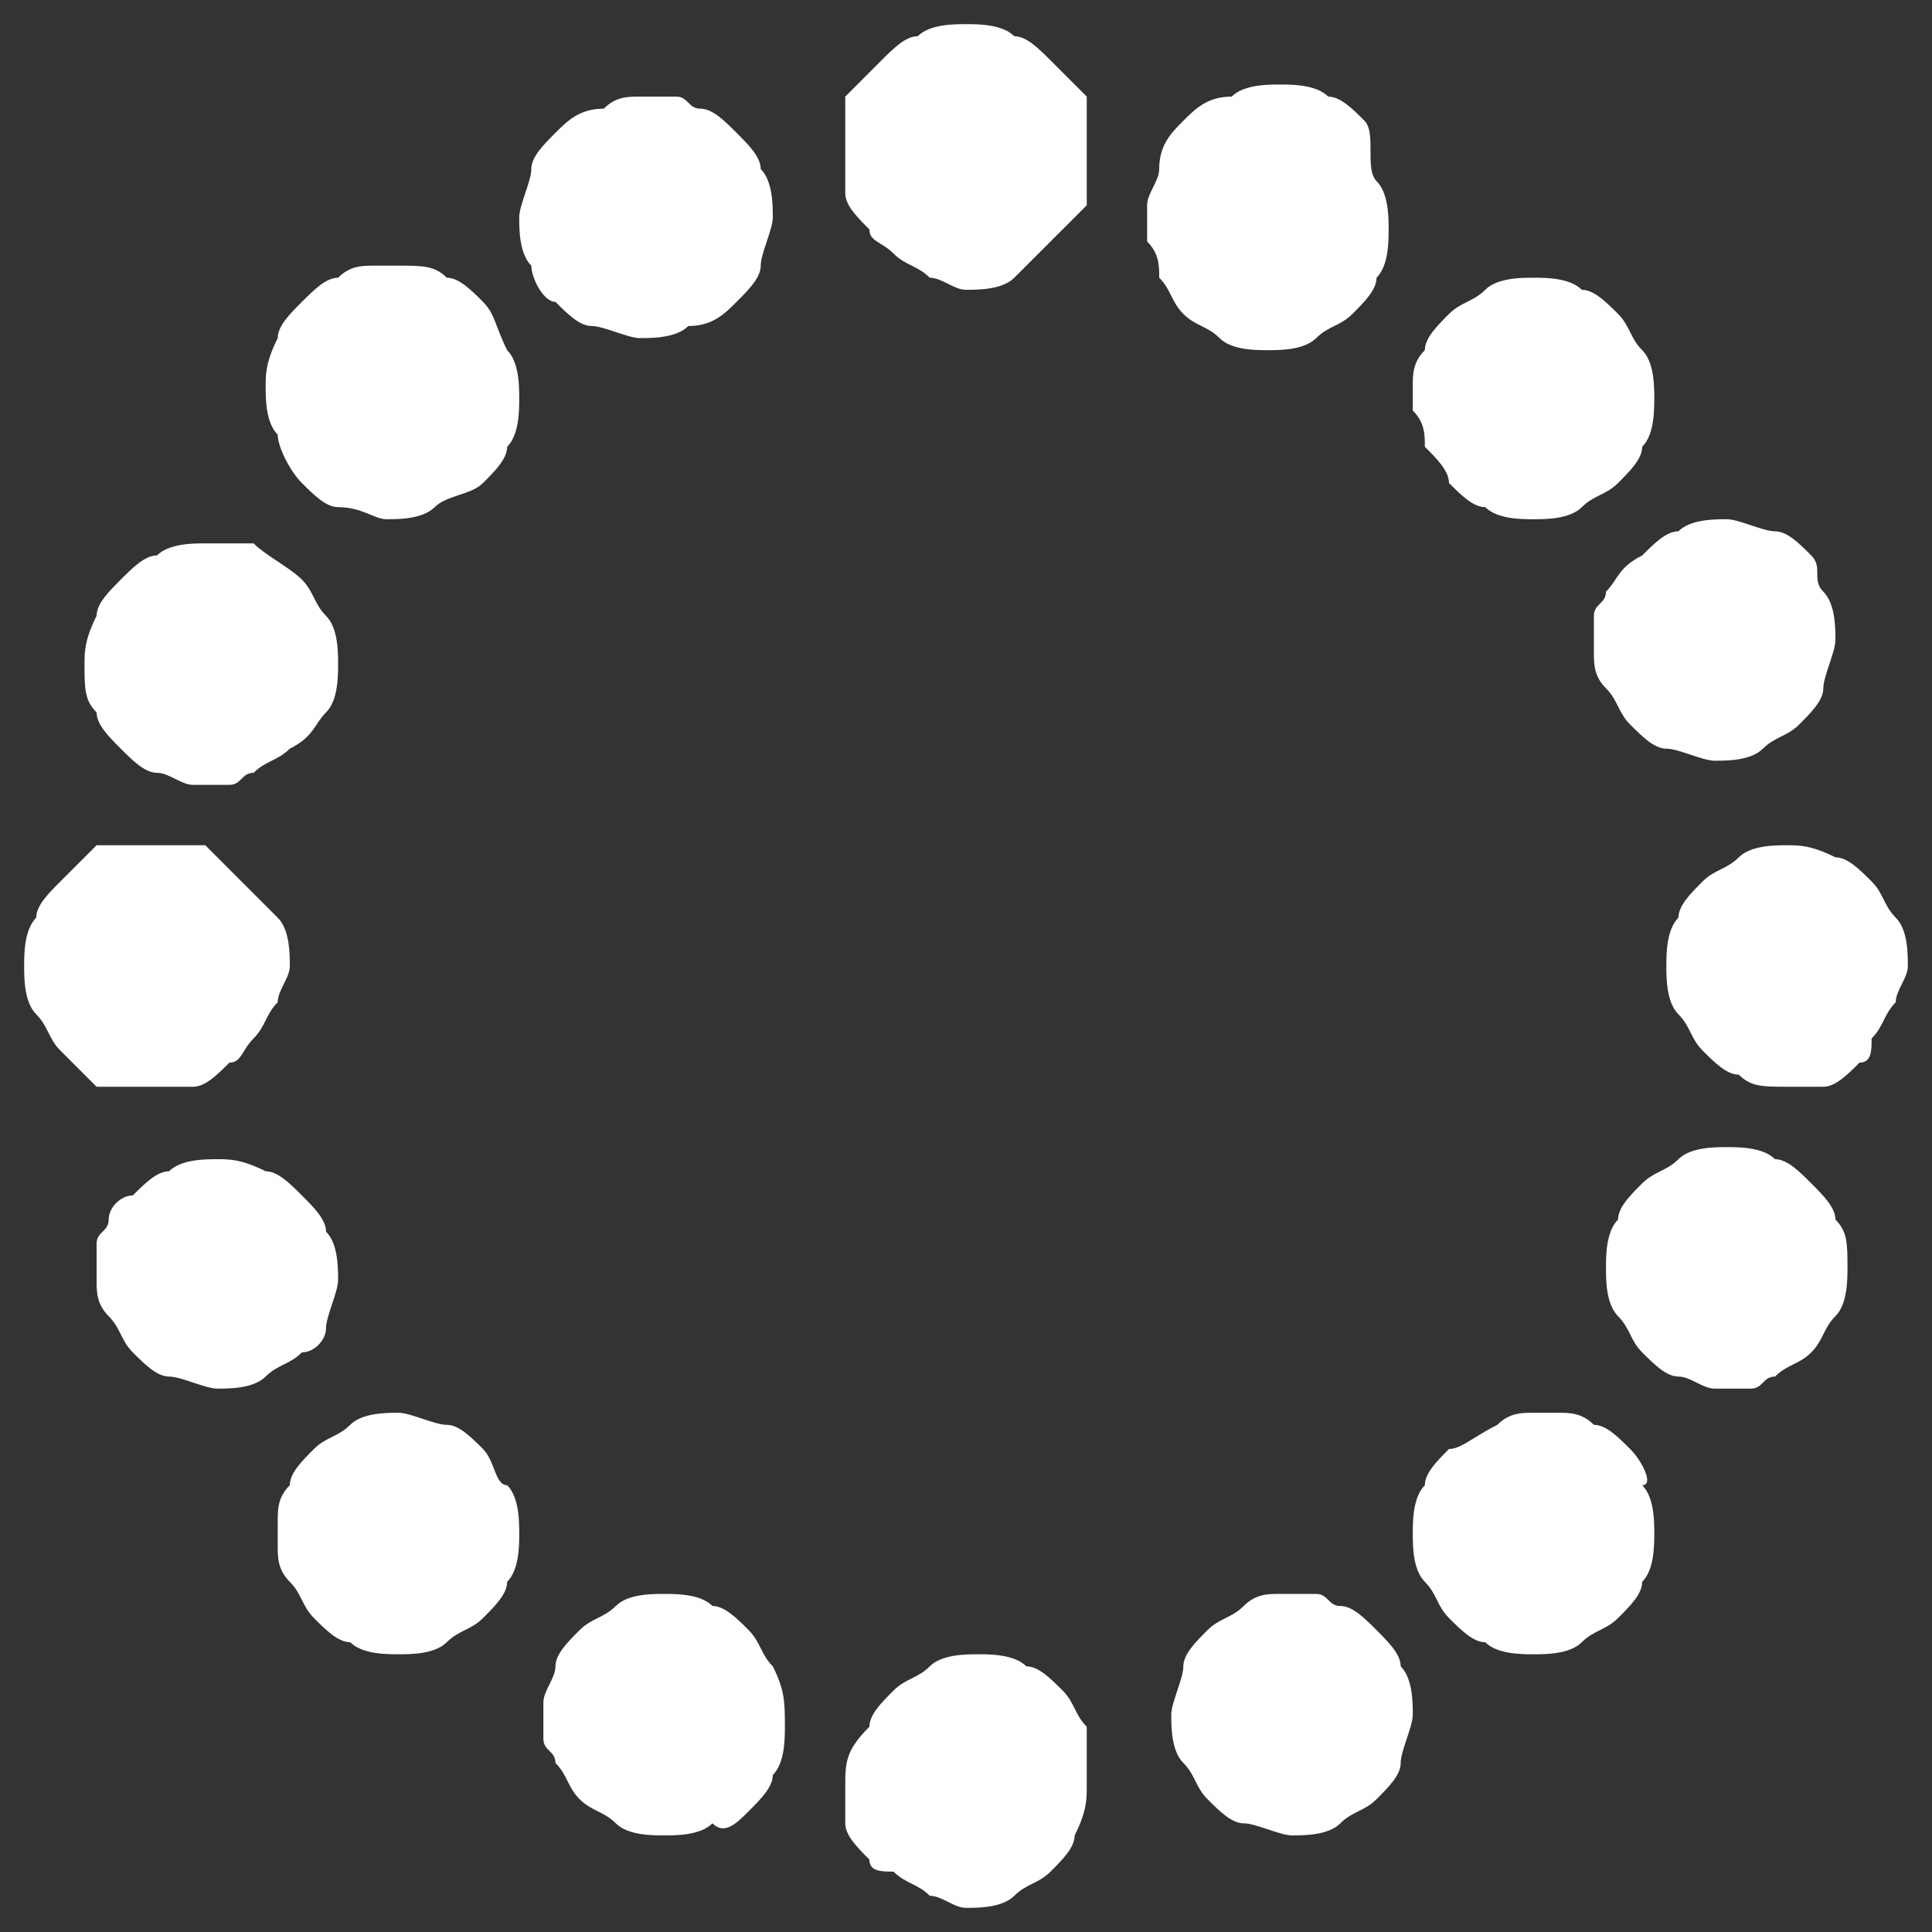<?xml version="1.0" encoding="utf-8"?>
<!-- Generator: Adobe Illustrator 19.0.0, SVG Export Plug-In . SVG Version: 6.00 Build 0)  -->
<svg version="1.1" id="图层_1" xmlns="http://www.w3.org/2000/svg" xmlns:xlink="http://www.w3.org/1999/xlink" x="0px" y="0px"
	 viewBox="0 0 16 16" style="enable-background:new 0 0 16 16;" xml:space="preserve">
<rect x="0" y="0" width="16" height="16" fill="#333333" stroke="none"/>
<style type="text/css">
	.st0{fill:#fff;}
</style>
<g id="XMLID_17_">
	<path id="XMLID_16_" class="st0" d="M1.2,9C1.4,9,1.5,9,1.6,9c0.1,0,0.2-0.1,0.3-0.2l0,0C2,8.8,2,8.7,2.1,8.6
		c0.1-0.1,0.1-0.2,0.2-0.3c0-0.1,0.1-0.2,0.1-0.3c0-0.1,0-0.3-0.1-0.4C2.2,7.5,2.1,7.4,2,7.3C1.9,7.2,1.8,7.1,1.7,7
		C1.5,7,1.4,7,1.2,7l0,0C1.1,7,1,7,0.8,7C0.7,7.1,0.6,7.2,0.5,7.3C0.4,7.4,0.3,7.5,0.3,7.6C0.2,7.7,0.2,7.9,0.2,8
		c0,0.1,0,0.3,0.1,0.4c0.1,0.1,0.1,0.2,0.2,0.3S0.7,8.9,0.8,9C1,9,1.1,9,1.2,9z"/>
	<path id="XMLID_15_" class="st0" d="M15.7,7.6c-0.1-0.1-0.1-0.2-0.2-0.3c-0.1-0.1-0.2-0.2-0.3-0.2C15,7,14.9,7,14.8,7l0,0
		c-0.1,0-0.3,0-0.4,0.1c-0.1,0.1-0.2,0.1-0.3,0.2c-0.1,0.1-0.2,0.2-0.2,0.3c-0.1,0.1-0.1,0.3-0.1,0.4c0,0.1,0,0.3,0.1,0.4
		c0.1,0.1,0.1,0.2,0.2,0.3c0.1,0.1,0.2,0.2,0.3,0.2C14.5,9,14.6,9,14.8,9C14.9,9,15,9,15.1,9c0.1,0,0.2-0.1,0.3-0.2l0,0
		c0.1,0,0.1-0.1,0.1-0.2c0.1-0.1,0.1-0.2,0.2-0.3c0-0.1,0.1-0.2,0.1-0.3C15.8,7.9,15.8,7.7,15.7,7.6z"/>
	<path id="XMLID_14_" class="st0" d="M0.8,5.9C0.8,6,0.9,6.1,1,6.2c0.1,0.1,0.2,0.2,0.3,0.2c0.1,0,0.2,0.1,0.3,0.1
		c0.1,0,0.2,0,0.3,0l0,0c0.1,0,0.1-0.1,0.2-0.1c0.1-0.1,0.2-0.1,0.3-0.2C2.6,6.1,2.6,6,2.7,5.9c0.1-0.1,0.1-0.3,0.1-0.4
		s0-0.3-0.1-0.4C2.6,5,2.6,4.9,2.5,4.8C2.4,4.7,2.2,4.6,2.1,4.5l0,0C2,4.5,1.8,4.5,1.7,4.5s-0.3,0-0.4,0.1C1.2,4.6,1.1,4.7,1,4.8
		C0.9,4.9,0.8,5,0.8,5.1C0.7,5.3,0.7,5.4,0.7,5.5C0.7,5.7,0.7,5.8,0.8,5.9z"/>
	<path id="XMLID_13_" class="st0" d="M15.2,10.1C15.2,10,15.1,9.9,15,9.8c-0.1-0.1-0.2-0.2-0.3-0.2l0,0c-0.1-0.1-0.3-0.1-0.4-0.1
		c-0.1,0-0.3,0-0.4,0.1c-0.1,0.1-0.2,0.1-0.3,0.2c-0.1,0.1-0.2,0.2-0.2,0.3c-0.1,0.1-0.1,0.3-0.1,0.4c0,0.1,0,0.3,0.1,0.4
		c0.1,0.1,0.1,0.2,0.2,0.3c0.1,0.1,0.2,0.2,0.3,0.2c0.1,0,0.2,0.1,0.3,0.1c0.1,0,0.2,0,0.3,0l0,0c0.1,0,0.1-0.1,0.2-0.1
		c0.1-0.1,0.2-0.1,0.3-0.2c0.1-0.1,0.1-0.2,0.2-0.3c0.1-0.1,0.1-0.3,0.1-0.4C15.3,10.3,15.3,10.2,15.2,10.1z"/>
	<path id="XMLID_12_" class="st0" d="M9,0.8C8.9,0.7,8.8,0.6,8.7,0.5C8.6,0.4,8.5,0.3,8.4,0.3C8.3,0.2,8.1,0.2,8,0.2
		c-0.1,0-0.3,0-0.4,0.1C7.5,0.3,7.4,0.4,7.3,0.5C7.2,0.6,7.1,0.7,7,0.8C7,1,7,1.1,7,1.2C7,1.4,7,1.5,7,1.6c0,0.1,0.1,0.2,0.2,0.3
		l0,0C7.2,2,7.3,2,7.4,2.1c0.1,0.1,0.2,0.1,0.3,0.2c0.1,0,0.2,0.1,0.3,0.1c0.1,0,0.3,0,0.4-0.1C8.5,2.2,8.6,2.1,8.7,2
		C8.8,1.9,8.9,1.8,9,1.7C9,1.5,9,1.4,9,1.2l0,0C9,1.1,9,1,9,0.8z"/>
	<path id="XMLID_11_" class="st0" d="M9,14.3c-0.1-0.1-0.1-0.2-0.2-0.3c-0.1-0.1-0.2-0.2-0.3-0.2c-0.1-0.1-0.3-0.1-0.4-0.1
		c-0.1,0-0.3,0-0.4,0.1c-0.1,0.1-0.2,0.1-0.3,0.2c-0.1,0.1-0.2,0.2-0.2,0.3C7,14.5,7,14.6,7,14.8C7,14.9,7,15,7,15.1
		c0,0.1,0.1,0.2,0.2,0.3l0,0c0,0.1,0.1,0.1,0.2,0.1c0.1,0.1,0.2,0.1,0.3,0.2c0.1,0,0.2,0.1,0.3,0.1c0.1,0,0.3,0,0.4-0.1
		c0.1-0.1,0.2-0.1,0.3-0.2c0.1-0.1,0.2-0.2,0.2-0.3C9,15,9,14.9,9,14.8l0,0C9,14.6,9,14.5,9,14.3z"/>
	<path id="XMLID_10_" class="st0" d="M11.8,3.7C11.9,3.8,12,3.9,12,4c0.1,0.1,0.2,0.2,0.3,0.2c0.1,0.1,0.3,0.1,0.4,0.1
		c0.1,0,0.3,0,0.4-0.1c0.1-0.1,0.2-0.1,0.3-0.2v0c0.1-0.1,0.2-0.2,0.2-0.3c0.1-0.1,0.1-0.3,0.1-0.4c0-0.1,0-0.3-0.1-0.4
		c-0.1-0.1-0.1-0.2-0.2-0.3c-0.1-0.1-0.2-0.2-0.3-0.2c-0.1-0.1-0.3-0.1-0.4-0.1c-0.1,0-0.3,0-0.4,0.1c-0.1,0.1-0.2,0.1-0.3,0.2
		c-0.1,0.1-0.2,0.2-0.2,0.3c-0.1,0.1-0.1,0.2-0.1,0.3l0,0c0,0.1,0,0.1,0,0.2C11.8,3.5,11.8,3.6,11.8,3.7z"/>
	<path id="XMLID_9_" class="st0" d="M4,12c-0.1-0.1-0.2-0.2-0.3-0.2s-0.3-0.1-0.4-0.1c-0.1,0-0.3,0-0.4,0.1
		c-0.1,0.1-0.2,0.1-0.3,0.2c-0.1,0.1-0.2,0.2-0.2,0.3c-0.1,0.1-0.1,0.2-0.1,0.3l0,0c0,0.1,0,0.1,0,0.2c0,0.1,0,0.2,0.1,0.3
		c0.1,0.1,0.1,0.2,0.2,0.3c0.1,0.1,0.2,0.2,0.3,0.2c0.1,0.1,0.3,0.1,0.4,0.1c0.1,0,0.3,0,0.4-0.1c0.1-0.1,0.2-0.1,0.3-0.2v0
		c0.1-0.1,0.2-0.2,0.2-0.3c0.1-0.1,0.1-0.3,0.1-0.4c0-0.1,0-0.3-0.1-0.4C4.1,12.3,4.1,12.1,4,12z"/>
	<path id="XMLID_8_" class="st0" d="M13.3,4.9L13.3,4.9c0,0.1-0.1,0.1-0.1,0.2c0,0.1,0,0.2,0,0.3c0,0.1,0,0.2,0.1,0.3
		c0.1,0.1,0.1,0.2,0.2,0.3c0.1,0.1,0.2,0.2,0.3,0.2c0.1,0,0.3,0.1,0.4,0.1c0.1,0,0.3,0,0.4-0.1l0,0c0.1-0.1,0.2-0.1,0.3-0.2
		c0.1-0.1,0.2-0.2,0.2-0.3c0-0.1,0.1-0.3,0.1-0.4c0-0.1,0-0.3-0.1-0.4S15.1,4.7,15,4.6c-0.1-0.1-0.2-0.2-0.3-0.2
		c-0.1,0-0.3-0.1-0.4-0.1c-0.1,0-0.3,0-0.4,0.1c-0.1,0-0.2,0.1-0.3,0.2C13.4,4.7,13.4,4.8,13.3,4.9z"/>
	<path id="XMLID_7_" class="st0" d="M2.7,11c0-0.1,0.1-0.3,0.1-0.4c0-0.1,0-0.3-0.1-0.4C2.7,10.1,2.6,10,2.5,9.9
		C2.4,9.8,2.3,9.7,2.2,9.7C2,9.6,1.9,9.6,1.8,9.6c-0.1,0-0.3,0-0.4,0.1c-0.1,0-0.2,0.1-0.3,0.2C1,9.9,0.9,10,0.9,10.1l0,0
		c0,0.1-0.1,0.1-0.1,0.2c0,0.1,0,0.2,0,0.3c0,0.1,0,0.2,0.1,0.3c0.1,0.1,0.1,0.2,0.2,0.3c0.1,0.1,0.2,0.2,0.3,0.2
		c0.1,0,0.3,0.1,0.4,0.1s0.3,0,0.4-0.1l0,0c0.1-0.1,0.2-0.1,0.3-0.2C2.6,11.2,2.7,11.1,2.7,11z"/>
	<path id="XMLID_6_" class="st0" d="M9.6,2.3c0.1,0.1,0.1,0.2,0.2,0.3s0.2,0.1,0.3,0.2c0.1,0.1,0.3,0.1,0.4,0.1c0.1,0,0.3,0,0.4-0.1
		c0.1-0.1,0.2-0.1,0.3-0.2c0.1-0.1,0.2-0.2,0.2-0.3l0,0c0.1-0.1,0.1-0.3,0.1-0.4c0-0.1,0-0.3-0.1-0.4S11.4,1.1,11.3,1
		c-0.1-0.1-0.2-0.2-0.3-0.2c-0.1-0.1-0.3-0.1-0.4-0.1s-0.3,0-0.4,0.1C10,0.8,9.9,0.9,9.8,1C9.7,1.1,9.6,1.2,9.6,1.4
		c0,0.1-0.1,0.2-0.1,0.3c0,0.1,0,0.2,0,0.3l0,0C9.6,2.1,9.6,2.2,9.6,2.3L9.6,2.3z"/>
	<path id="XMLID_5_" class="st0" d="M6.4,13.8c-0.1-0.1-0.1-0.2-0.2-0.3c-0.1-0.1-0.2-0.2-0.3-0.2c-0.1-0.1-0.3-0.1-0.4-0.1
		c-0.1,0-0.3,0-0.4,0.1c-0.1,0.1-0.2,0.1-0.3,0.2s-0.2,0.2-0.2,0.3c0,0.1-0.1,0.2-0.1,0.3c0,0.1,0,0.2,0,0.3l0,0
		c0,0.1,0.1,0.1,0.1,0.2c0.1,0.1,0.1,0.2,0.2,0.3c0.1,0.1,0.2,0.1,0.3,0.2c0.1,0.1,0.3,0.1,0.4,0.1c0.1,0,0.3,0,0.4-0.1
		C6,15.2,6.1,15.1,6.2,15c0.1-0.1,0.2-0.2,0.2-0.3l0,0c0.1-0.1,0.1-0.3,0.1-0.4C6.5,14.1,6.5,14,6.4,13.8z"/>
	<path id="XMLID_4_" class="st0" d="M13.5,12c-0.1-0.1-0.2-0.2-0.3-0.2c-0.1-0.1-0.2-0.1-0.3-0.1l0,0c-0.1,0-0.1,0-0.2,0
		c-0.1,0-0.2,0-0.3,0.1C12.2,11.9,12.1,12,12,12c-0.1,0.1-0.2,0.2-0.2,0.3c-0.1,0.1-0.1,0.3-0.1,0.4c0,0.1,0,0.3,0.1,0.4
		c0.1,0.1,0.1,0.2,0.2,0.3h0c0.1,0.1,0.2,0.2,0.3,0.2c0.1,0.1,0.3,0.1,0.4,0.1c0.1,0,0.3,0,0.4-0.1c0.1-0.1,0.2-0.1,0.3-0.2
		c0.1-0.1,0.2-0.2,0.2-0.3c0.1-0.1,0.1-0.3,0.1-0.4c0-0.1,0-0.3-0.1-0.4C13.7,12.3,13.6,12.1,13.5,12z"/>
	<path id="XMLID_3_" class="st0" d="M4,2.5C3.9,2.4,3.8,2.3,3.7,2.3C3.6,2.2,3.5,2.2,3.3,2.2l0,0c-0.1,0-0.1,0-0.2,0
		c-0.1,0-0.2,0-0.3,0.1C2.7,2.3,2.6,2.4,2.5,2.5C2.4,2.6,2.3,2.7,2.3,2.8C2.2,3,2.2,3.1,2.2,3.2c0,0.1,0,0.3,0.1,0.4
		C2.3,3.7,2.4,3.9,2.5,4h0c0.1,0.1,0.2,0.2,0.3,0.2C3,4.2,3.1,4.3,3.2,4.3c0.1,0,0.3,0,0.4-0.1C3.7,4.1,3.9,4.1,4,4
		c0.1-0.1,0.2-0.2,0.2-0.3c0.1-0.1,0.1-0.3,0.1-0.4c0-0.1,0-0.3-0.1-0.4C4.1,2.7,4.1,2.6,4,2.5z"/>
	<path id="XMLID_2_" class="st0" d="M11.4,13.5c-0.1-0.1-0.2-0.2-0.3-0.2l0,0c-0.1,0-0.1-0.1-0.2-0.1c-0.1,0-0.2,0-0.3,0
		c-0.1,0-0.2,0-0.3,0.1c-0.1,0.1-0.2,0.1-0.3,0.2c-0.1,0.1-0.2,0.2-0.2,0.3c0,0.1-0.1,0.3-0.1,0.4c0,0.1,0,0.3,0.1,0.4l0,0
		c0.1,0.1,0.1,0.2,0.2,0.3c0.1,0.1,0.2,0.2,0.3,0.2c0.1,0,0.3,0.1,0.4,0.1c0.1,0,0.3,0,0.4-0.1c0.1-0.1,0.2-0.1,0.3-0.2
		c0.1-0.1,0.2-0.2,0.2-0.3c0-0.1,0.1-0.3,0.1-0.4c0-0.1,0-0.3-0.1-0.4C11.6,13.7,11.5,13.6,11.4,13.5z"/>
	<path id="XMLID_1_" class="st0" d="M4.6,2.5c0.1,0.1,0.2,0.2,0.3,0.2s0.3,0.1,0.4,0.1c0.1,0,0.3,0,0.4-0.1C5.9,2.7,6,2.6,6.1,2.5
		c0.1-0.1,0.2-0.2,0.2-0.3c0-0.1,0.1-0.3,0.1-0.4c0-0.1,0-0.3-0.1-0.4c0-0.1-0.1-0.2-0.2-0.3C6,1,5.9,0.9,5.8,0.9l0,0
		c-0.1,0-0.1-0.1-0.2-0.1c-0.1,0-0.2,0-0.3,0c-0.1,0-0.2,0-0.3,0.1C4.8,0.9,4.7,1,4.6,1.1C4.5,1.2,4.4,1.3,4.4,1.4S4.3,1.7,4.3,1.8
		c0,0.1,0,0.3,0.1,0.4l0,0C4.4,2.3,4.5,2.5,4.6,2.5z"/>
</g>
</svg>
